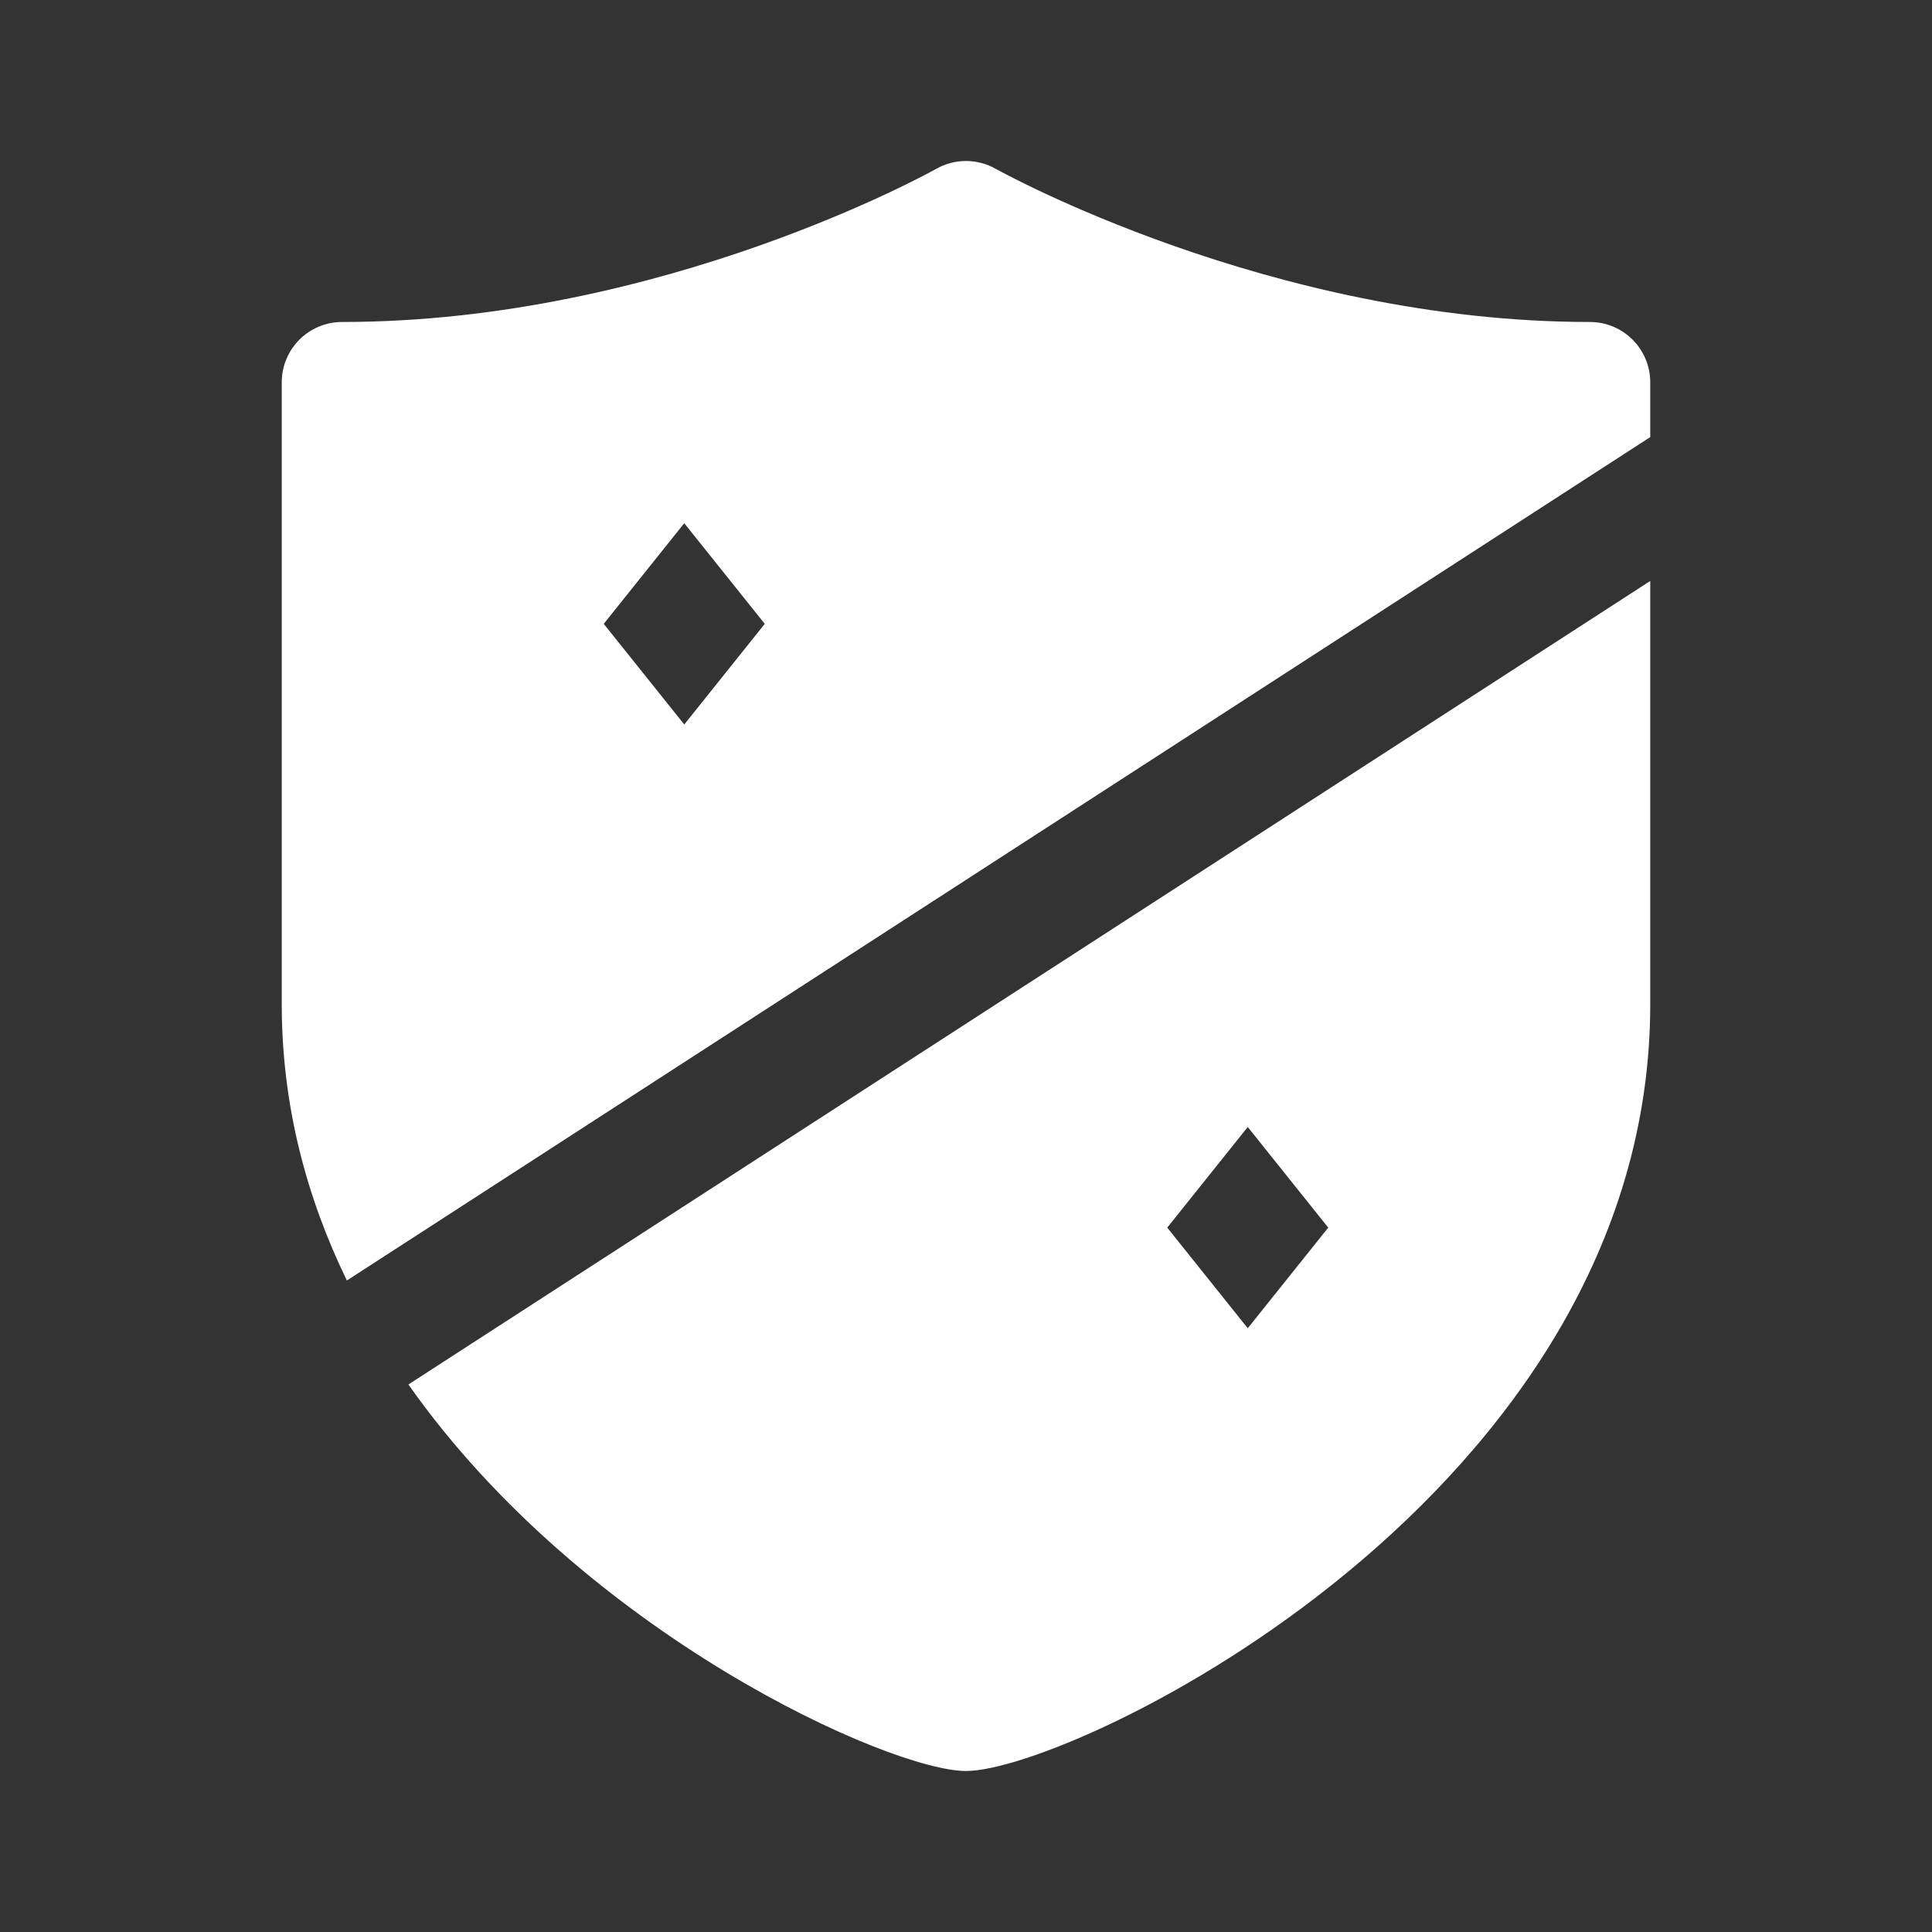 <svg width="96" height="96" viewBox="0 0 96 96" fill="none" xmlns="http://www.w3.org/2000/svg">
<rect x="0" y="0" width="96" height="96" fill="#333333" stroke="none"/>
<path d="M20.294 68.794C29.05 81.236 44.26 88 48 88C53.332 88 82 74.268 82 49.898V28.868L20.294 68.794ZM62 66L58 61L62 56L66 61L62 66Z" fill="white"/>
<path d="M82 21.719V18.999C82 17.341 80.658 15.999 79 15.999C63.132 15.999 49.614 8.465 49.478 8.389C48.56 7.871 47.436 7.869 46.518 8.391C46.384 8.465 32.932 15.999 17 15.999C15.342 15.999 14 17.341 14 18.999V49.897C14 54.941 15.24 59.521 17.236 63.627L82 21.719ZM34 25.999L38 30.999L34 35.999L30 30.999L34 25.999Z" fill="white"/>
</svg>
